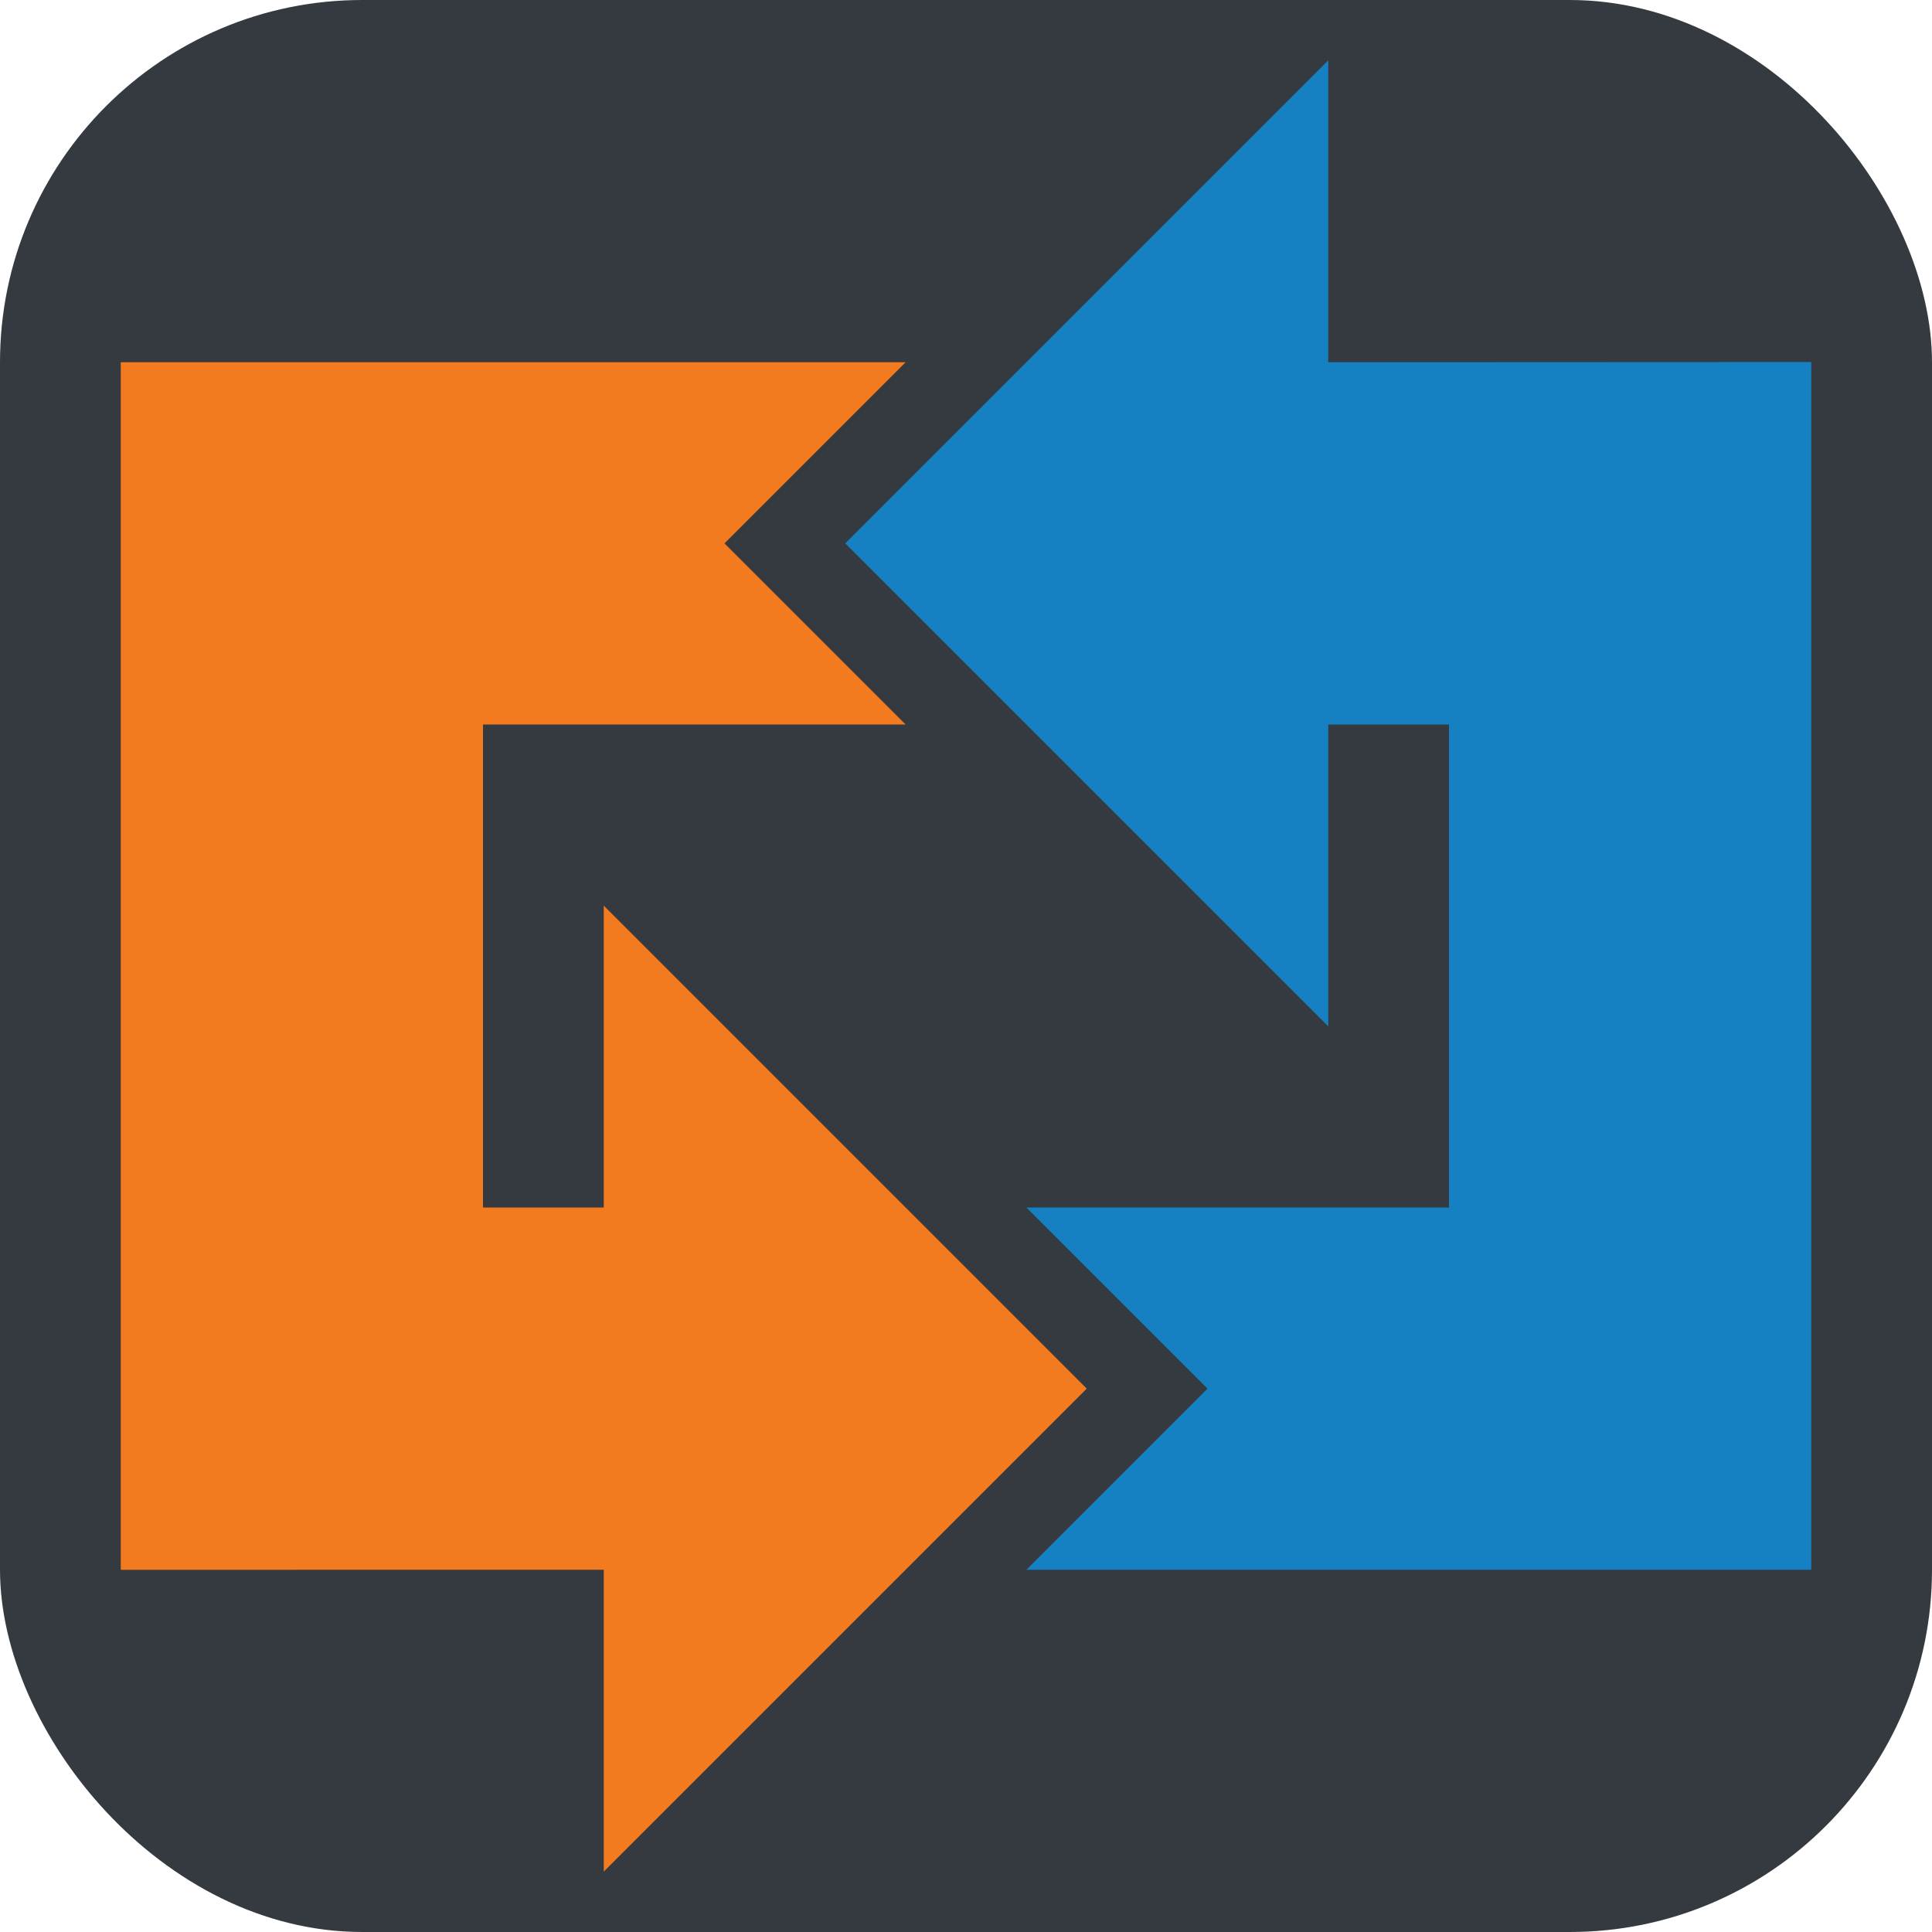<?xml version="1.0" encoding="UTF-8" standalone="no"?>
<!-- Generator: Adobe Illustrator 24.0.0, SVG Export Plug-In . SVG Version: 6.00 Build 0)  -->

<svg
   xmlns:dc="http://purl.org/dc/elements/1.1/"
   xmlns:cc="http://creativecommons.org/ns#"
   xmlns:rdf="http://www.w3.org/1999/02/22-rdf-syntax-ns#"
   xmlns:svg="http://www.w3.org/2000/svg"
   xmlns="http://www.w3.org/2000/svg"
   xmlns:sodipodi="http://sodipodi.sourceforge.net/DTD/sodipodi-0.dtd"
   xmlns:inkscape="http://www.inkscape.org/namespaces/inkscape"
   version="1.1"
   id="Layer_1"
   x="0px"
   y="0px"
   viewBox="0 0 256 256"
   xml:space="preserve"
   sodipodi:docname="favicon_dark_v2.svg"
   inkscape:version="0.92.4 (5da689c313, 2019-01-14)"
   width="256"
   height="256"><defs
   id="defs141"><clipPath
     clipPathUnits="userSpaceOnUse"
     id="clipPath7213"><rect
       inkscape:export-filename="C:\code\metacoders-dot-org\metacoders-dot-org-lib\img\rect120.png"
       ry="48"
       inkscape:export-ydpi="6"
       inkscape:export-xdpi="6"
       y="-113.794"
       x="0"
       height="256"
       width="256"
       id="rect7215"
       style="opacity:1;fill:#00ff00;fill-opacity:1;stroke:none;stroke-width:1;stroke-linecap:round;stroke-linejoin:round;stroke-miterlimit:4;stroke-dasharray:none;stroke-dashoffset:10;stroke-opacity:1" /></clipPath></defs><sodipodi:namedview
   pagecolor="#ffffff"
   bordercolor="#666666"
   borderopacity="1"
   objecttolerance="10"
   gridtolerance="10"
   guidetolerance="10"
   inkscape:pageopacity="0"
   inkscape:pageshadow="2"
   inkscape:window-width="1920"
   inkscape:window-height="1017"
   id="namedview139"
   showgrid="true"
   inkscape:zoom="2"
   inkscape:cx="91.173668"
   inkscape:cy="122.5879"
   inkscape:window-x="1912"
   inkscape:window-y="-8"
   inkscape:window-maximized="1"
   inkscape:current-layer="g950"
   fit-margin-top="0"
   fit-margin-left="0"
   fit-margin-right="0"
   fit-margin-bottom="0"><inkscape:grid
     type="xygrid"
     id="grid6588"
     empspacing="8" /></sodipodi:namedview>
<style
   type="text/css"
   id="style2">
	.st0{display:none;}
	.st1{display:inline;}
	.st2{fill:#010101;}
	.st3{display:inline;fill:#010101;}
	.st4{fill:#EC2326;}
	.st5{fill:#3954A4;}
</style>
<g
   class="st0"
   id="g28"
   style="display:none"
   transform="translate(-257.36,-315.103)">
	<g
   class="st1"
   id="g24"
   style="display:inline">
		<path
   class="st2"
   d="m 251.49,416.57 h -9.64 l -18.7,31.53 -18.99,-31.53 h -9.72 v 50.74 h 11.02 v -29.79 l 14.86,24.42 h 5.29 l 14.93,-25.08 0.07,30.45 h 11.02 z"
   id="path4"
   inkscape:connector-curvature="0"
   style="fill:#010101" />
		<path
   class="st2"
   d="m 275.33,437.01 v 9.13 h 23.56 v -9.13 z m 0,-20.44 v 9.42 H 302 v -9.42 z m 0,41.31 v 9.43 h 27.61 v -9.43 z"
   id="path6"
   inkscape:connector-curvature="0"
   style="fill:#010101" />
		<path
   class="st2"
   d="m 306.57,416.57 v 9.57 h 16.23 v 41.17 h 11.74 v -41.17 h 16.24 v -9.57 z"
   id="path8"
   inkscape:connector-curvature="0"
   style="fill:#010101" />
		<path
   class="st2"
   d="m 382.09,416.57 h -11.6 l -22.61,50.74 h 12.03 l 4.49,-10.88 h 23.56 l 4.49,10.88 h 12.33 z m -13.92,30.95 8.05,-19.43 8.04,19.43 z"
   id="path10"
   inkscape:connector-curvature="0"
   style="fill:#010101" />
		<path
   class="st2"
   d="m 116.53,545.15 c -9.49,0 -16.23,-6.67 -16.23,-16.24 0,-9.57 6.74,-16.23 16.23,-16.23 5.08,0 9.35,2.03 12.76,5.94 l 7.54,-6.96 c -4.78,-5.8 -12.11,-8.99 -20.88,-8.99 -15.8,0 -27.54,10.95 -27.54,26.24 0,15.3 11.74,26.24 27.47,26.24 8.84,0 16.17,-3.19 20.95,-9.06 l -7.54,-6.96 c -3.41,3.99 -7.68,6.02 -12.76,6.02 z"
   id="path12"
   inkscape:connector-curvature="0"
   style="fill:#010101" />
		<path
   class="st2"
   d="m 168.21,502.67 c -16.02,0 -27.76,11.17 -27.76,26.24 0,15.08 11.74,26.24 27.76,26.24 15.95,0 27.76,-11.09 27.76,-26.24 0,-15.15 -11.81,-26.24 -27.76,-26.24 z m 0,42.48 c -9.06,0 -15.87,-6.6 -15.87,-16.24 0,-9.64 6.81,-16.23 15.87,-16.23 9.06,0 15.87,6.59 15.87,16.23 0,9.64 -6.81,16.24 -15.87,16.24 z"
   id="path14"
   inkscape:connector-curvature="0"
   style="fill:#010101" />
		<path
   class="st2"
   d="m 227.86,503.54 h -23.05 v 50.74 h 23.05 c 16.6,0 27.98,-10 27.98,-25.37 0,-15.36 -11.38,-25.37 -27.98,-25.37 z m -0.58,41.1 h -10.73 v -31.46 h 10.73 c 10.07,0 16.67,6.02 16.67,15.73 0,9.71 -6.6,15.73 -16.67,15.73 z"
   id="path16"
   inkscape:connector-curvature="0"
   style="fill:#010101" />
		<path
   class="st2"
   d="m 275.33,545.73 v 9.42 h 27.61 v -9.42 z m 0,-41.32 v 9.43 H 302 v -9.43 z m 0,20.44 v 9.14 h 23.56 v -9.14 z"
   id="path18"
   inkscape:connector-curvature="0"
   style="fill:#010101" />
		<path
   class="st2"
   d="m 345.87,538.84 c 6.59,-2.83 10.43,-8.41 10.43,-16.02 0,-11.38 -8.48,-18.41 -22.03,-18.41 h -21.96 v 50.74 h 11.74 v -14.13 h 10.8 l 9.78,14.13 h 12.62 z m -12.25,-7.17 h -9.57 v -17.69 h 9.57 c 7.17,0 10.8,3.26 10.8,8.84 0,5.51 -3.63,8.85 -10.8,8.85 z"
   id="path20"
   inkscape:connector-curvature="0"
   style="fill:#010101" />
		<path
   class="st2"
   d="m 375.28,517.89 c 0,-3.18 2.68,-5.79 9.64,-5.79 4.49,0 9.35,1.3 14.06,3.98 l 3.62,-8.91 c -2.88,-1.82 -6.44,-3.09 -10.23,-3.81 -2.41,-0.46 -4.9,-0.69 -7.38,-0.69 -2.64,0 -5.04,0.24 -7.18,0.69 -9.56,1.99 -14.2,8.07 -14.2,15.11 0,18.85 29.5,12.33 29.5,21.82 0,3.12 -2.83,5.44 -9.79,5.44 -6.09,0 -12.46,-2.18 -16.74,-5.29 l -3.99,8.84 c 4.5,3.48 12.61,5.87 20.66,5.87 14.5,0 21.53,-7.25 21.53,-15.73 0,-18.63 -29.5,-12.18 -29.5,-21.53 z"
   id="path22"
   inkscape:connector-curvature="0"
   style="fill:#010101" />
	</g>
	<polygon
   class="st3"
   points="468.04,383.67 468.04,442.88 486.48,442.88 468.04,461.33 462.06,467.31 437.63,442.88 456.37,442.88 456.37,395.34 275.33,395.34 275.33,576.38 456.37,576.38 456.37,527.79 437.63,527.79 456.37,509.04 462.05,503.36 486.48,527.79 468.04,527.79 468.04,588.05 263.66,588.05 263.66,383.67 "
   id="polygon26"
   style="display:inline;fill:#010101" />
</g>
<g
   class="st0"
   id="g58"
   style="display:none"
   transform="translate(-257.36,-315.103)">
	<g
   class="st1"
   id="g50"
   style="display:inline">
		<path
   class="st2"
   d="m 710.84,416.57 h -9.64 l -18.7,31.53 -18.99,-31.53 h -9.72 v 50.74 h 11.02 v -29.79 l 14.86,24.42 h 5.29 l 14.93,-25.08 0.07,30.45 h 11.02 z"
   id="path30"
   inkscape:connector-curvature="0"
   style="fill:#010101" />
		<path
   class="st2"
   d="m 734.68,457.88 v 9.43 h 27.61 v -9.43 z m 0,-41.31 v 9.42 h 26.67 v -9.42 z m 0,20.44 v 9.13 h 23.56 v -9.13 z"
   id="path32"
   inkscape:connector-curvature="0"
   style="fill:#010101" />
		<path
   class="st2"
   d="m 765.92,416.57 v 9.57 h 16.23 v 41.17 h 11.74 v -41.17 h 16.24 v -9.57 z"
   id="path34"
   inkscape:connector-curvature="0"
   style="fill:#010101" />
		<path
   class="st2"
   d="m 841.44,416.57 h -11.6 l -22.61,50.74 h 12.03 l 4.49,-10.88 h 23.56 l 4.49,10.88 h 12.33 z m -13.92,30.95 8.05,-19.43 8.04,19.43 z"
   id="path36"
   inkscape:connector-curvature="0"
   style="fill:#010101" />
		<path
   class="st2"
   d="m 575.88,545.15 c -9.49,0 -16.23,-6.67 -16.23,-16.24 0,-9.57 6.74,-16.23 16.23,-16.23 5.08,0 9.35,2.03 12.76,5.94 l 7.54,-6.96 c -4.78,-5.8 -12.11,-8.99 -20.88,-8.99 -15.8,0 -27.54,10.95 -27.54,26.24 0,15.3 11.74,26.24 27.47,26.24 8.84,0 16.17,-3.19 20.95,-9.06 l -7.54,-6.96 c -3.41,3.99 -7.68,6.02 -12.76,6.02 z"
   id="path38"
   inkscape:connector-curvature="0"
   style="fill:#010101" />
		<path
   class="st2"
   d="m 627.56,502.67 c -16.02,0 -27.76,11.17 -27.76,26.24 0,15.08 11.74,26.24 27.76,26.24 15.95,0 27.76,-11.09 27.76,-26.24 0,-15.15 -11.81,-26.24 -27.76,-26.24 z m 0,42.48 c -9.06,0 -15.87,-6.6 -15.87,-16.24 0,-9.64 6.81,-16.23 15.87,-16.23 9.06,0 15.87,6.59 15.87,16.23 0,9.64 -6.81,16.24 -15.87,16.24 z"
   id="path40"
   inkscape:connector-curvature="0"
   style="fill:#010101" />
		<path
   class="st2"
   d="m 695.29,504.41 c -2.52,-0.57 -5.22,-0.87 -8.08,-0.87 h -23.05 v 50.74 h 23.05 c 16.6,0 27.98,-10 27.98,-25.37 0,-12.71 -7.8,-21.76 -19.9,-24.5 z m -8.66,40.23 H 675.9 v -31.46 h 10.73 c 10.07,0 16.67,6.02 16.67,15.73 0,9.71 -6.6,15.73 -16.67,15.73 z"
   id="path42"
   inkscape:connector-curvature="0"
   style="fill:#010101" />
		<path
   class="st2"
   d="m 734.68,524.85 v 9.14 h 23.56 v -9.14 z m 0,-20.44 v 9.43 h 26.67 v -9.43 z m 0,41.32 v 9.42 h 27.61 v -9.42 z"
   id="path44"
   inkscape:connector-curvature="0"
   style="fill:#010101" />
		<path
   class="st2"
   d="m 805.22,538.84 c 6.59,-2.83 10.43,-8.41 10.43,-16.02 0,-11.38 -8.48,-18.41 -22.03,-18.41 h -21.96 v 50.74 h 11.74 v -14.13 h 10.8 l 9.78,14.13 h 12.62 z m -12.25,-7.17 h -9.57 v -17.69 h 9.57 c 7.17,0 10.8,3.26 10.8,8.84 0,5.51 -3.63,8.85 -10.8,8.85 z"
   id="path46"
   inkscape:connector-curvature="0"
   style="fill:#010101" />
		<path
   class="st2"
   d="m 834.63,517.89 c 0,-3.18 2.68,-5.79 9.64,-5.79 4.49,0 9.35,1.3 14.06,3.98 l 3.62,-8.91 c -2.88,-1.82 -6.44,-3.09 -10.23,-3.81 -2.41,-0.46 -4.9,-0.69 -7.38,-0.69 -2.64,0 -5.04,0.24 -7.18,0.69 -9.56,1.99 -14.2,8.07 -14.2,15.11 0,18.85 29.5,12.33 29.5,21.82 0,3.12 -2.83,5.44 -9.79,5.44 -6.09,0 -12.46,-2.18 -16.74,-5.29 l -3.99,8.84 c 4.5,3.48 12.61,5.87 20.66,5.87 14.5,0 21.53,-7.25 21.53,-15.73 0,-18.63 -29.5,-12.18 -29.5,-21.53 z"
   id="path48"
   inkscape:connector-curvature="0"
   style="fill:#010101" />
	</g>
	<polygon
   class="st3"
   points="734.68,504.41 734.68,576.38 915.72,576.38 915.72,527.79 896.98,527.79 915.72,509.04 921.4,503.36 945.83,527.79 927.39,527.79 927.39,588.05 723.01,588.05 723.01,504.41 "
   id="polygon52"
   style="display:inline;fill:#010101" />
	<polygon
   class="st3"
   points="921.41,467.31 896.98,442.88 945.83,442.88 927.39,461.33 "
   id="polygon54"
   style="display:inline;fill:#010101" />
	<polygon
   class="st3"
   points="723.01,467.31 723.01,383.67 927.39,383.67 927.39,442.88 915.72,442.88 915.72,395.34 734.68,395.34 734.68,467.31 "
   id="polygon56"
   style="display:inline;fill:#010101" />
</g>
<g
   class="st0"
   id="g98"
   style="display:none"
   transform="translate(-257.36,-315.103)">
	<polygon
   class="st3"
   points="417.79,811.05 437.34,791.51 437.34,830.59 422.58,815.84 "
   id="polygon60"
   style="display:inline;fill:#010101" />
	<polygon
   class="st3"
   points="79.4,724.07 59.85,743.61 59.85,704.53 74.61,719.29 "
   id="polygon62"
   style="display:inline;fill:#010101" />
	<path
   class="st3"
   d="m 120.53,794.82 c 5.08,0 9.35,2.02 12.76,5.94 v -12.98 c -3.85,-1.94 -8.36,-2.97 -13.34,-2.97 -15.8,0 -27.54,10.95 -27.54,26.24 0,15.29 11.74,26.24 27.47,26.24 5.02,0 9.56,-1.03 13.41,-3 v -13.02 c -3.41,3.99 -7.68,6.02 -12.76,6.02 -9.49,0 -16.23,-6.67 -16.23,-16.24 0,-9.57 6.74,-16.23 16.23,-16.23 z"
   id="path64"
   inkscape:connector-curvature="0"
   style="display:inline;fill:#010101" />
	<path
   class="st3"
   d="m 168.21,784.81 c -16.02,0 -27.76,11.17 -27.76,26.24 0,15.08 11.74,26.24 27.76,26.24 15.95,0 27.76,-11.09 27.76,-26.24 0,-15.15 -11.81,-26.24 -27.76,-26.24 z m 0,42.48 c -9.06,0 -15.87,-6.6 -15.87,-16.24 0,-9.64 6.81,-16.23 15.87,-16.23 9.06,0 15.87,6.59 15.87,16.23 0,9.64 -6.81,16.24 -15.87,16.24 z"
   id="path66"
   inkscape:connector-curvature="0"
   style="display:inline;fill:#010101" />
	<path
   class="st3"
   d="m 235.95,786.55 c -2.52,-0.57 -5.23,-0.87 -8.09,-0.87 h -23.05 v 50.74 h 23.05 c 16.6,0 27.98,-10 27.98,-25.37 0,-12.72 -7.79,-21.76 -19.89,-24.5 z m -8.67,40.23 h -10.73 v -31.46 h 10.73 c 10.07,0 16.67,6.02 16.67,15.73 0,9.71 -6.6,15.73 -16.67,15.73 z"
   id="path68"
   inkscape:connector-curvature="0"
   style="display:inline;fill:#010101" />
	<path
   class="st3"
   d="m 275.33,827.87 v 9.42 h 27.61 v -9.42 z m 23.56,-20.88 h -23.56 v 9.13 h 23.56 z"
   id="path70"
   inkscape:connector-curvature="0"
   style="display:inline;fill:#010101" />
	<polygon
   class="st3"
   points="302,786.55 302,795.98 275.33,795.98 275.33,870.19 263.66,870.19 263.66,786.55 "
   id="polygon72"
   style="display:inline;fill:#010101" />
	<path
   class="st3"
   d="m 345.87,820.98 c 6.59,-2.83 10.43,-8.41 10.43,-16.02 0,-11.38 -8.48,-18.41 -22.03,-18.41 h -21.96 v 50.74 h 11.74 v -14.14 h 10.8 l 9.78,14.14 h 12.62 z m -12.25,-7.17 h -9.57 v -17.69 h 9.57 c 7.17,0 10.8,3.26 10.8,8.84 0,5.51 -3.63,8.85 -10.8,8.85 z"
   id="path74"
   inkscape:connector-curvature="0"
   style="display:inline;fill:#010101" />
	<path
   class="st3"
   d="m 375.28,800.03 c 0,-3.19 2.68,-5.79 9.64,-5.79 4.49,0 9.35,1.3 14.06,3.98 l 3.62,-8.91 c -4.71,-2.97 -11.23,-4.5 -17.61,-4.5 -14.42,0 -21.38,7.18 -21.38,15.8 0,18.85 29.5,12.33 29.5,21.82 0,3.12 -2.83,5.44 -9.79,5.44 -6.09,0 -12.46,-2.18 -16.74,-5.3 l -3.99,8.85 c 4.5,3.48 12.61,5.87 20.66,5.87 14.5,0 21.53,-7.25 21.53,-15.73 0,-18.63 -29.5,-12.18 -29.5,-21.53 z"
   id="path76"
   inkscape:connector-curvature="0"
   style="display:inline;fill:#010101" />
	<rect
   x="453.11"
   y="665.81"
   class="st3"
   width="11.67"
   height="145.24"
   id="rect78"
   style="display:inline;fill:#010101" />
	<rect
   x="32.41"
   y="724.07"
   class="st3"
   width="11.67"
   height="146.12"
   id="rect80"
   style="display:inline;fill:#010101" />
	<rect
   x="32.41"
   y="858.52"
   class="st3"
   width="231.25"
   height="11.67"
   id="rect82"
   style="display:inline;fill:#010101" />
	<rect
   x="32.41"
   y="718.24"
   class="st3"
   width="30"
   height="11.67"
   id="rect84"
   style="display:inline;fill:#010101" />
	<rect
   x="434.78"
   y="805.21"
   class="st3"
   width="30"
   height="11.67"
   id="rect86"
   style="display:inline;fill:#010101" />
	<path
   class="st3"
   d="m 149.46,698.71 h -9.64 l -18.7,31.53 -18.99,-31.53 h -9.72 v 50.73 h 11.02 v -29.78 l 14.86,24.42 h 5.29 l 14.93,-25.08 0.07,30.44 h 11.02 z"
   id="path88"
   inkscape:connector-curvature="0"
   style="display:inline;fill:#010101" />
	<path
   class="st3"
   d="m 173.3,740.02 v -11.74 h 23.56 v -9.13 H 173.3 v -11.02 h 26.67 v -9.42 h -38.34 v 50.73 h 39.28 v -9.42 z"
   id="path90"
   inkscape:connector-curvature="0"
   style="display:inline;fill:#010101" />
	<path
   class="st3"
   d="m 204.54,698.71 v 9.57 h 16.23 v 41.16 h 11.74 v -41.16 h 16.24 v -9.57 z"
   id="path92"
   inkscape:connector-curvature="0"
   style="display:inline;fill:#010101" />
	<path
   class="st3"
   d="m 280.06,698.71 h -11.6 l -22.61,50.73 h 12.03 l 4.49,-10.87 h 23.56 l 4.49,10.87 h 12.33 z m -13.92,30.95 8.05,-19.43 8.04,19.43 z"
   id="path94"
   inkscape:connector-curvature="0"
   style="display:inline;fill:#010101" />
	<polygon
   class="st3"
   points="464.78,665.81 464.78,677.48 173.3,677.48 173.3,749.44 161.63,749.44 161.63,665.81 "
   id="polygon96"
   style="display:inline;fill:#010101" />
</g>













<g
   id="g950"
   transform="translate(0,113.794)"><g
     id="g7211"
     transform="translate(0,-2.8344726e-6)"
     clip-path="url(#clipPath7213)"
     inkscape:export-xdpi="6.0000005"
     inkscape:export-ydpi="6.0000005"><g
       id="g7205"
       inkscape:export-xdpi="48.000004"
       inkscape:export-ydpi="48.000004"><rect
         style="opacity:1;fill:#343a40;fill-opacity:1;stroke:none;stroke-width:1;stroke-linecap:round;stroke-linejoin:round;stroke-miterlimit:4;stroke-dasharray:none;stroke-dashoffset:10;stroke-opacity:1"
         id="rect6590"
         width="256"
         height="256"
         x="0"
         y="-113.794"
         inkscape:export-xdpi="6"
         inkscape:export-ydpi="6"
         inkscape:export-filename="C:\code\metacoders-dot-org\metacoders-dot-org-lib\img\rect120.png" /></g><path
       inkscape:export-filename="C:\code\metacoders-dot-org\metacoders-dot-org-lib\img\rect120.png"
       inkscape:export-ydpi="48.000004"
       inkscape:export-xdpi="48.000004"
       style="fill:#1581c2;fill-opacity:1;stroke-width:4.843"
       d="m 176,-105.794 -64,64 64,64 v -40 h 16 v 64 l -56,-3e-6 24,24 -24,24 104,3e-6 v -159.984 -0.047 l -64,0.03 z"
       id="rect116"
       inkscape:connector-curvature="0"
       sodipodi:nodetypes="cccccccccccccc" /><path
       inkscape:export-filename="C:\code\metacoders-dot-org\metacoders-dot-org-lib\img\rect120.png"
       inkscape:export-ydpi="48.000004"
       inkscape:export-xdpi="48.000004"
       style="fill:#f37a1f;fill-opacity:1;stroke-width:4.843"
       d="m 16,-65.794 v 160 0.008 l 64,-0.008 v 40 L 144,70.206 80,6.206 V 46.206 H 64 v -64 l 56,3e-6 -24,-24 24,-24 z"
       id="rect120"
       inkscape:connector-curvature="0"
       sodipodi:nodetypes="cccccccccccccc" /></g></g>
<g
   id="g132"
   style="fill:#f9a21d;fill-opacity:1"
   transform="matrix(1.004,0,0,1.004,-259.429,-317.172)">
	
</g>


</svg>